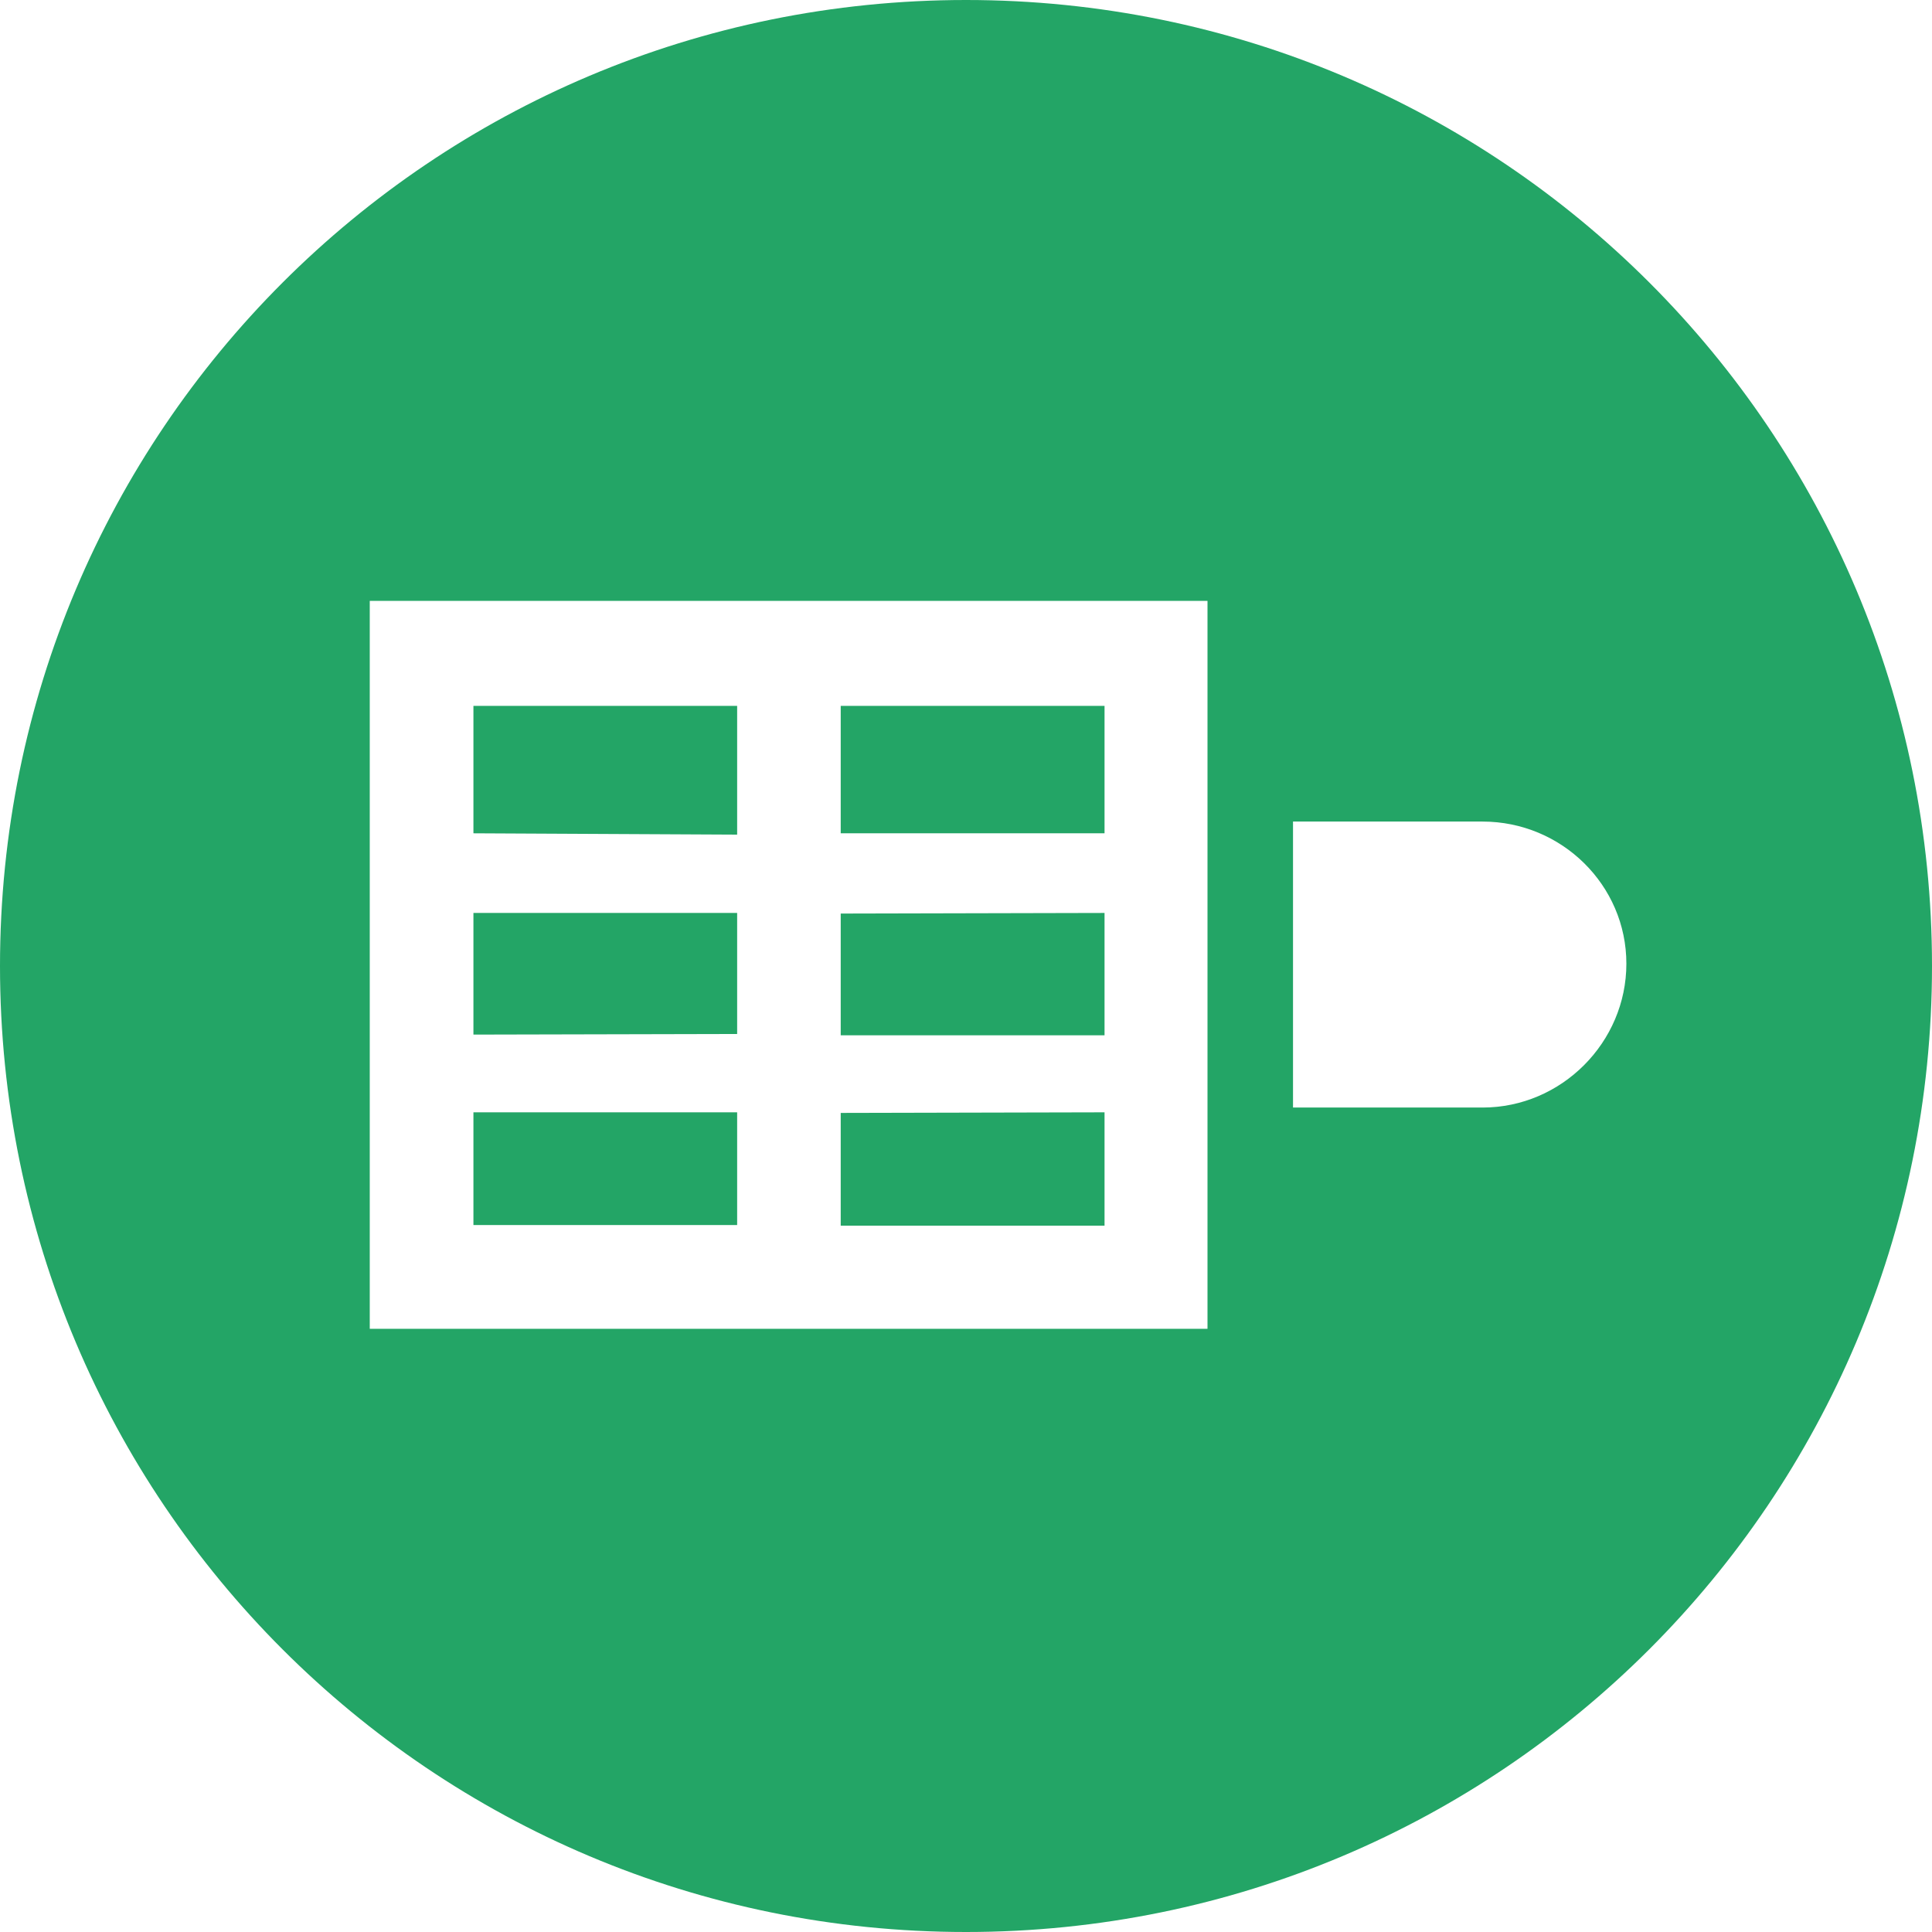 <svg width="192" height="192" viewBox="0 0 192 192" fill="none" xmlns="http://www.w3.org/2000/svg">
<path fill-rule="evenodd" clip-rule="evenodd" d="M96 192C42.89 192 0 149.11 0 96C0 42.89 42.89 0 96 0C149.11 0 192 42.89 192 96C192 149.053 149.11 192 96 192ZM147.33 81.646H128.498V110.067H147.33C155.196 110.067 161.627 103.579 161.627 95.77C161.627 87.962 155.196 81.646 147.33 81.646ZM36.746 132.057H120V59.713H36.746V132.057ZM83.549 82.813V70.149H109.768V82.813H83.549ZM83.549 102.888V90.788L109.768 90.728V102.888H83.549ZM83.549 121.803V110.601L109.768 110.541V121.803H83.549ZM73.257 110.541V121.743H47.049V110.541H73.257ZM73.257 90.728V102.757L47.049 102.817V90.728H73.257ZM73.257 70.149V82.944L47.049 82.813V70.149H73.257Z" fill="#23A566"/>
</svg>
